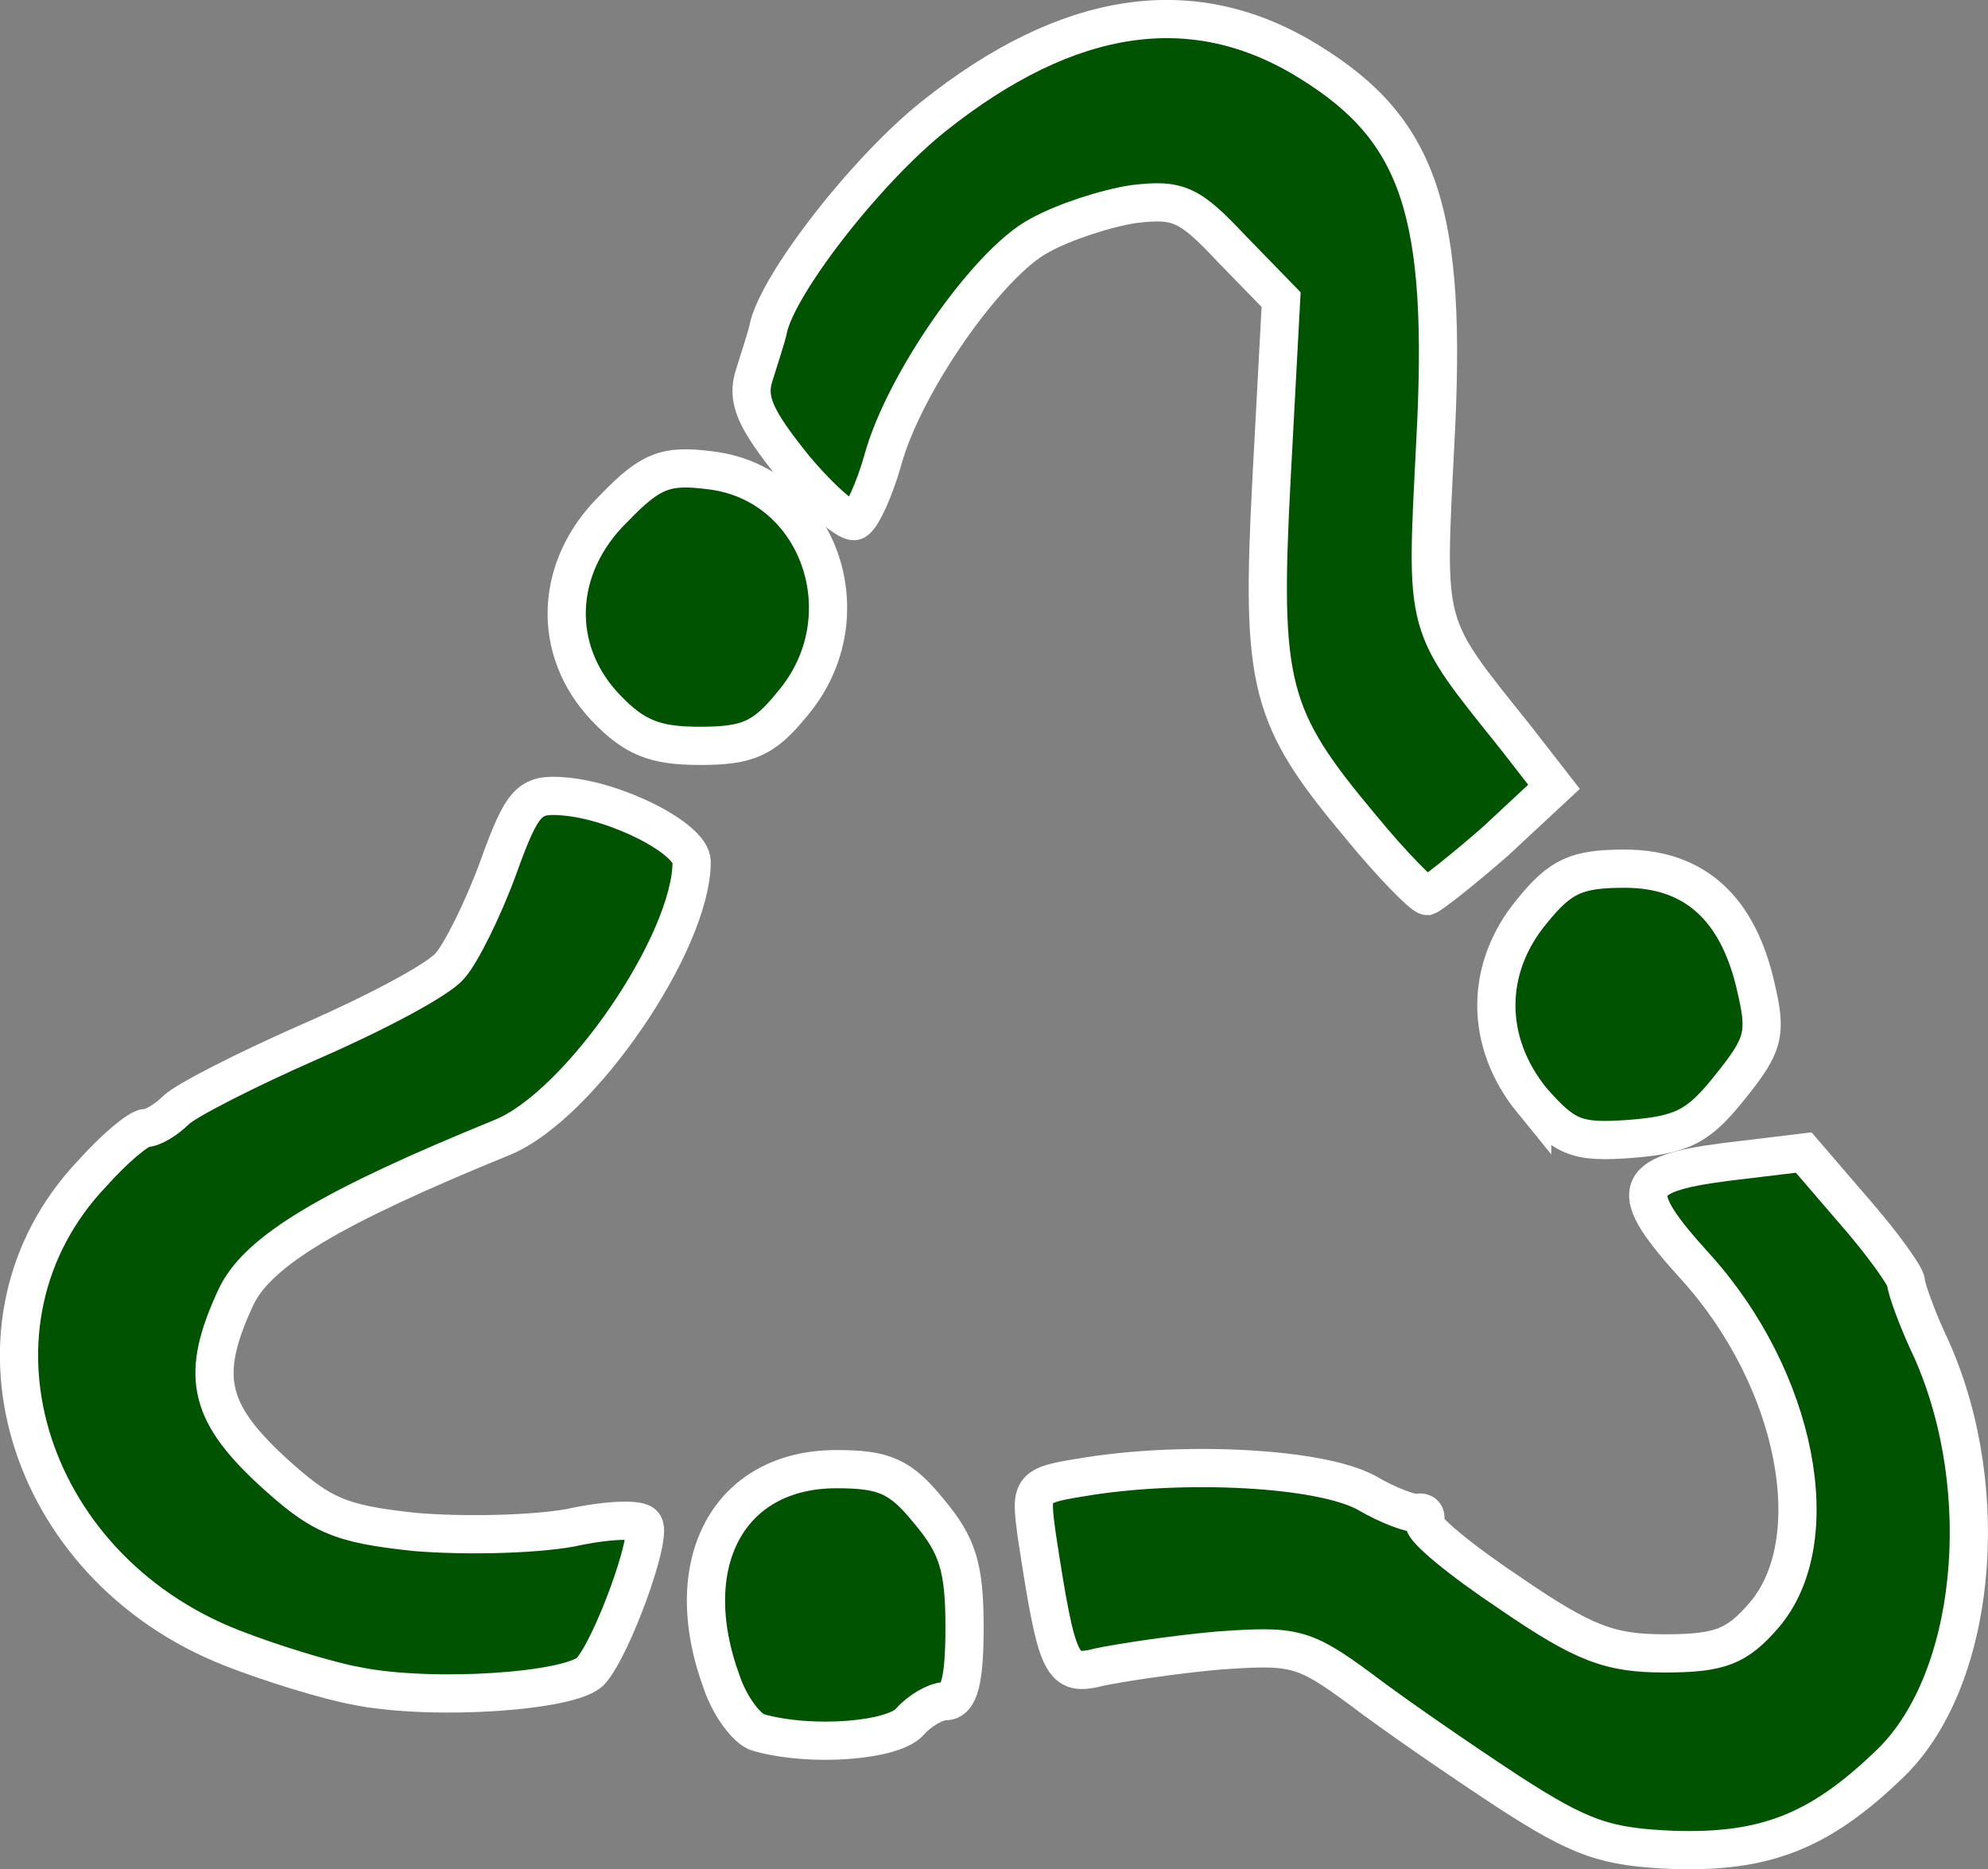 <?xml version="1.0" encoding="UTF-8" standalone="no"?>
<svg
   xmlns:dc="http://purl.org/dc/elements/1.1/"
   xmlns:cc="http://creativecommons.org/ns#"
   xmlns:rdf="http://www.w3.org/1999/02/22-rdf-syntax-ns#"
   xmlns:svg="http://www.w3.org/2000/svg"
   xmlns="http://www.w3.org/2000/svg"
   xmlns:sodipodi="http://sodipodi.sourceforge.net/DTD/sodipodi-0.dtd"
   xmlns:inkscape="http://www.inkscape.org/namespaces/inkscape"
   version="1.0"
   width="145.694"
   height="136.969"
   viewBox="0 0 1456.936 1369.694"
   preserveAspectRatio="xMidYMid meet"
   id="svg105"
   sodipodi:docname="logoPuntoVerdeEdited.svg"
   inkscape:version="0.92.3 (unknown)">
  <rect x="0" y="0" width="1456.936" height="1369.694" fill="#808080" stroke="none"/>
  <defs
     id="defs109" />
  <sodipodi:namedview
     pagecolor="#ffffff"
     bordercolor="#666666"
     borderopacity="1"
     objecttolerance="10"
     gridtolerance="10"
     guidetolerance="10"
     inkscape:pageopacity="0"
     inkscape:pageshadow="2"
     inkscape:window-width="1366"
     inkscape:window-height="664"
     id="namedview107"
     showgrid="false"
     inkscape:zoom="3.5473784"
     inkscape:cx="89.816977"
     inkscape:cy="65.963833"
     inkscape:window-x="0"
     inkscape:window-y="27"
     inkscape:window-maximized="1"
     inkscape:current-layer="svg105" />
  <g
     id="layer101"
     style="fill:#005300;stroke:none"
     transform="translate(-1333.121,-1073.462)">
    <path
       d="m 3655,2440 c -19,-8 -19,-9 2,-9 12,-1 25,4 28,9 7,12 -2,12 -30,0 z"
       id="path86"
       inkscape:connector-curvature="0" />
    <path
       d="m 2438,2386 c -35,-23 -83,-56 -108,-75 -42,-31 -49,-32 -105,-28 -33,3 -72,9 -86,12 -28,7 -31,2 -46,-96 -5,-37 -5,-37 39,-44 72,-11 168,-6 202,12 17,10 34,16 38,15 5,-1 7,2 5,7 -1,5 27,28 63,52 54,37 73,44 113,44 41,0 53,-5 73,-28 47,-55 24,-173 -50,-255 -51,-56 -48,-68 21,-77 l 58,-7 37,43 c 21,24 38,48 38,52 0,4 8,27 19,50 46,104 32,244 -32,304 -51,49 -91,64 -157,62 -50,-2 -68,-8 -122,-43 z"
       id="path88"
       style="stroke:#ffffff;stroke-width:28;stroke-linecap:round;stroke-miterlimit:4;stroke-dasharray:none;stroke-opacity:1"
       inkscape:connector-curvature="0" />
    <path
       d="m 1889,2343 c -8,-2 -21,-19 -27,-37 -32,-87 5,-156 84,-156 35,0 47,5 68,31 21,25 26,41 26,85 0,39 -4,54 -14,54 -7,0 -19,7 -26,15 -12,14 -72,19 -111,8 z"
       id="path90"
       style="stroke:#ffffff;stroke-width:28;stroke-linecap:round;stroke-miterlimit:4;stroke-dasharray:none;stroke-opacity:1"
       inkscape:connector-curvature="0" />
    <path
       d="m 3604,2334 c 3,-9 6,-18 6,-20 0,-2 7,-4 15,-4 18,0 19,12 3,28 -17,17 -31,15 -24,-4 z"
       id="path92"
       inkscape:connector-curvature="0" />
    <path
       d="m 3756,2325 c -3,-9 0,-15 9,-15 16,0 20,16 6,24 -5,3 -11,-1 -15,-9 z"
       id="path94"
       inkscape:connector-curvature="0" />
    <path
       d="m 1595,2309 c -22,-4 -64,-17 -92,-28 -153,-60 -206,-239 -102,-348 16,-18 34,-33 39,-33 5,0 15,-6 22,-13 7,-7 52,-30 100,-51 48,-21 93,-45 101,-55 8,-9 24,-41 35,-71 18,-50 23,-55 48,-53 39,3 94,31 94,48 0,59 -82,179 -139,202 -125,51 -179,83 -195,117 -26,56 -21,83 25,126 37,34 50,40 106,46 35,3 86,2 114,-3 27,-6 52,-7 54,-2 6,9 -23,89 -39,107 -14,15 -115,22 -171,11 z"
       id="path96"
       style="stroke:#ffffff;stroke-width:28;stroke-linecap:round;stroke-miterlimit:4;stroke-dasharray:none;stroke-opacity:1"
       inkscape:connector-curvature="0" />
    <path
       d="m 2456,1880 c -35,-43 -35,-97 0,-139 21,-26 33,-31 68,-31 51,0 83,29 96,87 8,34 6,42 -19,73 -23,29 -35,35 -73,38 -40,3 -48,-1 -72,-28 z"
       id="path98"
       style="stroke:#ffffff;stroke-width:28;stroke-linecap:round;stroke-miterlimit:4;stroke-dasharray:none;stroke-opacity:1"
       inkscape:connector-curvature="0" />
    <path
       d="m 2331,1680 c -68,-81 -74,-104 -66,-256 l 7,-131 -36,-37 c -31,-33 -39,-37 -72,-33 -20,3 -51,13 -69,23 -38,20 -100,109 -115,165 -6,21 -15,41 -20,44 -4,3 -25,-15 -45,-39 -29,-36 -35,-50 -29,-68 4,-13 9,-28 10,-33 6,-32 71,-116 121,-156 99,-79 191,-93 276,-40 81,50 101,111 92,279 -7,139 -9,131 59,216 l 28,36 -43,40 c -24,21 -47,39 -50,40 -3,0 -25,-22 -48,-50 z"
       id="path100"
       style="stroke:#ffffff;stroke-width:28;stroke-linecap:round;stroke-miterlimit:4;stroke-dasharray:none;stroke-opacity:1"
       inkscape:connector-curvature="0" />
    <path
       d="m 1777,1592 c -40,-42 -38,-103 6,-146 27,-28 38,-32 70,-28 80,9 115,107 61,171 -21,26 -33,31 -68,31 -33,0 -48,-6 -69,-28 z"
       id="path102"
       style="stroke:#ffffff;stroke-width:28;stroke-linecap:round;stroke-miterlimit:4;stroke-dasharray:none;stroke-opacity:1"
       inkscape:connector-curvature="0" />
  </g>
</svg>
